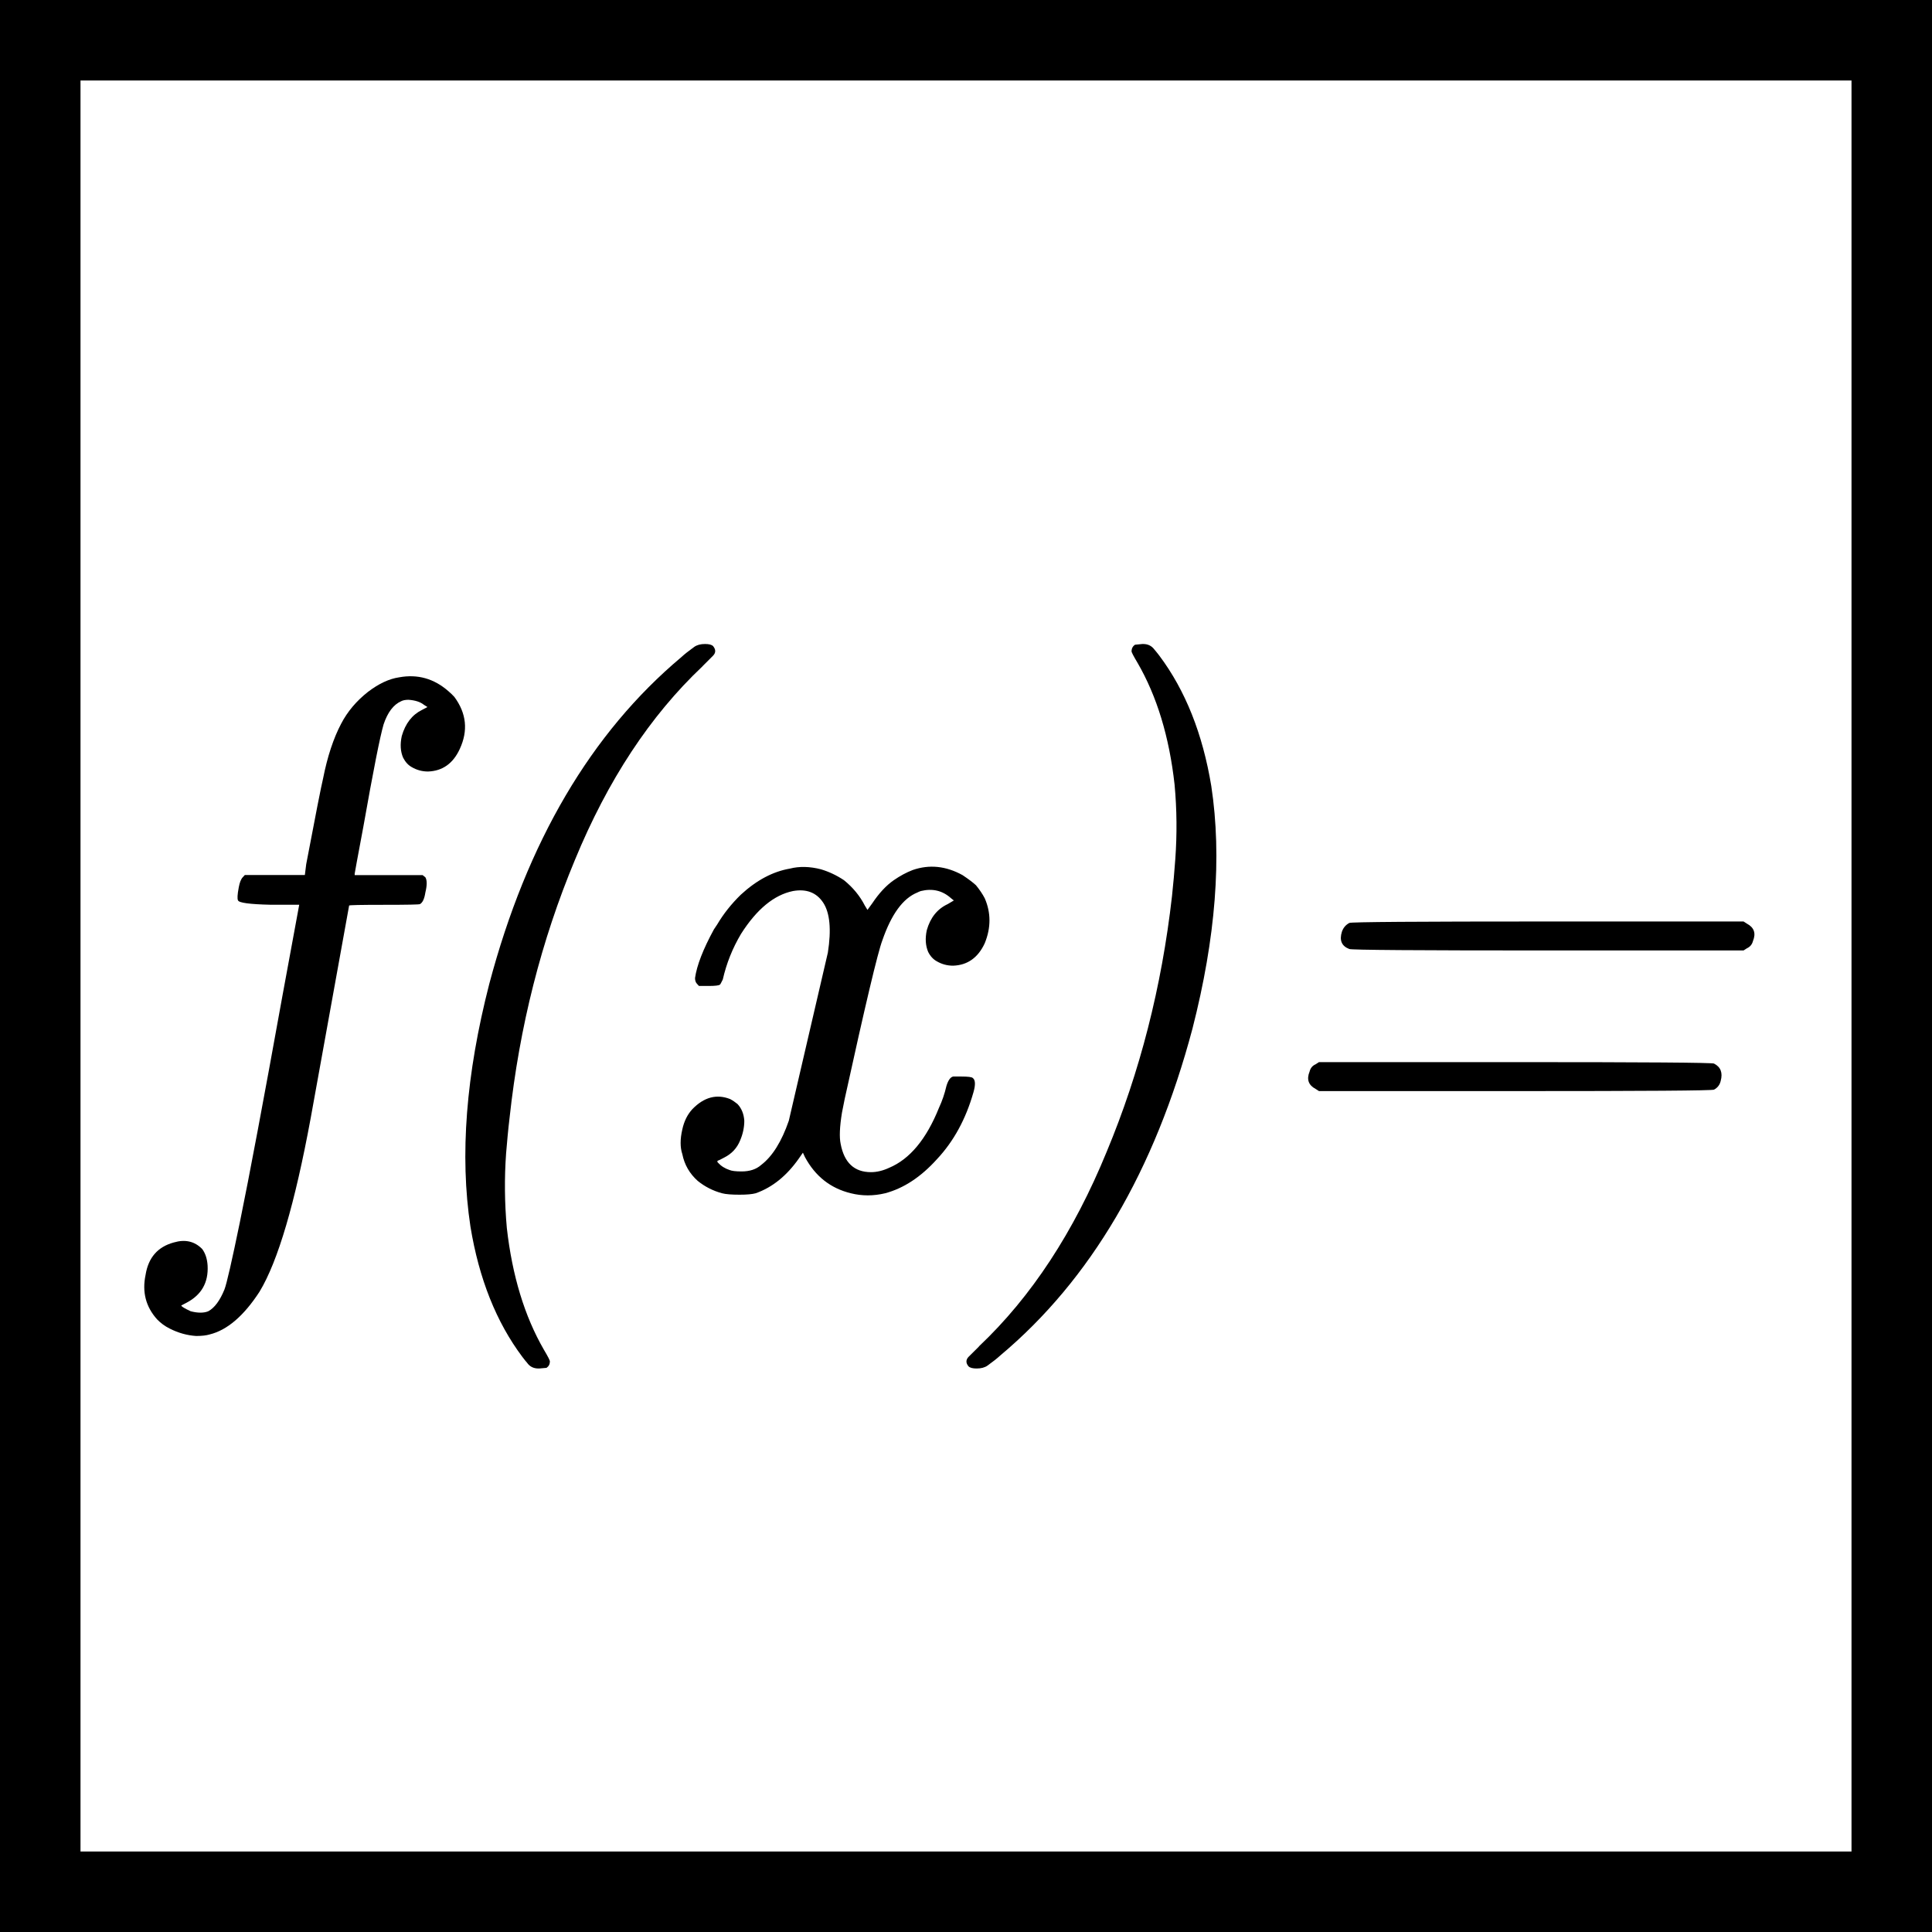 <?xml version="1.0" encoding="utf-8"?>
<!-- Generator: Adobe Illustrator 15.1.0, SVG Export Plug-In . SVG Version: 6.00 Build 0)  -->
<!DOCTYPE svg PUBLIC "-//W3C//DTD SVG 1.1//EN" "http://www.w3.org/Graphics/SVG/1.1/DTD/svg11.dtd">
<svg version="1.1" id="Layer_1" xmlns="http://www.w3.org/2000/svg" xmlns:xlink="http://www.w3.org/1999/xlink" x="0px" y="0px"
	 width="24px" height="24px" viewBox="0 0 24 24" enable-background="new 0 0 24 24" xml:space="preserve">
<rect x="0" width="24" height="24"/>
<rect x="1" y="1" fill="#FFFFFF" width="22" height="22"/>
<g>
	<path d="M4.958,8.414C5.187,8.372,5.39,8.429,5.569,8.585c0.028,0.024,0.053,0.048,0.075,0.072c0.151,0.204,0.173,0.42,0.067,0.648
		c-0.083,0.18-0.215,0.273-0.394,0.279c-0.072,0-0.139-0.018-0.201-0.054C5.072,9.506,5.036,9.467,5.008,9.413
		c-0.034-0.078-0.039-0.168-0.017-0.27C5.036,8.987,5.12,8.879,5.242,8.819L5.31,8.783L5.267,8.756
		C5.223,8.72,5.159,8.699,5.075,8.693c-0.039,0-0.07,0.006-0.092,0.018C4.888,8.753,4.815,8.849,4.765,8.999
		c-0.044,0.15-0.128,0.573-0.251,1.269c-0.072,0.384-0.108,0.579-0.108,0.585v0.018h0.427H5.25l0.034,0.027
		c0.022,0.036,0.022,0.099,0,0.189c-0.012,0.078-0.034,0.126-0.067,0.144c-0.006,0.006-0.156,0.009-0.453,0.009
		c-0.284,0-0.427,0.003-0.427,0.009l-0.477,2.638c-0.196,1.062-0.407,1.781-0.636,2.159c-0.195,0.3-0.402,0.478-0.62,0.531
		c-0.039,0.012-0.095,0.019-0.167,0.019c-0.111-0.007-0.22-0.037-0.327-0.091c-0.061-0.03-0.114-0.069-0.159-0.116
		c-0.14-0.156-0.187-0.34-0.143-0.55c0.034-0.216,0.151-0.351,0.352-0.405c0.14-0.041,0.257-0.015,0.352,0.082
		c0.039,0.053,0.062,0.122,0.067,0.207c0.011,0.209-0.076,0.362-0.26,0.459l-0.067,0.035c0,0.012,0.039,0.036,0.117,0.072
		c0.089,0.023,0.162,0.023,0.218,0c0.078-0.042,0.145-0.133,0.201-0.27c0.028-0.072,0.092-0.352,0.192-0.838
		c0.117-0.57,0.293-1.506,0.528-2.808l0.209-1.134H3.359c-0.257-0.006-0.391-0.024-0.402-0.054
		c-0.011-0.018-0.008-0.072,0.009-0.162c0.011-0.06,0.027-0.102,0.05-0.126l0.025-0.027h0.369h0.377l0.017-0.135
		c0.117-0.618,0.187-0.972,0.209-1.062C4.067,9.398,4.143,9.17,4.238,8.99c0.078-0.15,0.189-0.282,0.334-0.396
		C4.706,8.492,4.835,8.432,4.958,8.414z"/>
	<path d="M8.624,8.036C8.658,8.012,8.702,8,8.758,8c0.051,0,0.084,0.009,0.101,0.027c0.034,0.042,0.034,0.081,0,0.117L8.733,8.27
		L8.725,8.279C8.077,8.891,7.55,9.692,7.142,10.682c-0.418,1.002-0.689,2.07-0.812,3.205c-0.018,0.149-0.031,0.297-0.043,0.44
		c-0.022,0.306-0.019,0.614,0.009,0.927c0.067,0.594,0.221,1.098,0.46,1.512c0.05,0.084,0.075,0.133,0.075,0.145
		c0,0.035-0.014,0.062-0.042,0.081L6.698,17H6.69c-0.062,0-0.109-0.023-0.143-0.072c-0.011-0.012-0.03-0.035-0.058-0.072
		c-0.324-0.432-0.539-0.972-0.645-1.619c-0.134-0.883-0.056-1.887,0.234-3.015c0.468-1.764,1.264-3.117,2.386-4.059
		C8.504,8.126,8.557,8.084,8.624,8.036z"/>
	<path d="M9.813,10.79c0.117-0.03,0.247-0.027,0.386,0.009c0.1,0.03,0.195,0.075,0.285,0.135c0.111,0.09,0.198,0.195,0.259,0.315
		l0.033,0.054l0.059-0.081c0.084-0.126,0.173-0.222,0.268-0.288c0.078-0.054,0.156-0.096,0.234-0.126
		c0.207-0.072,0.413-0.051,0.62,0.063c0.072,0.048,0.128,0.09,0.167,0.126c0.044,0.054,0.081,0.108,0.109,0.162
		c0.078,0.18,0.078,0.366,0,0.558c-0.083,0.18-0.215,0.273-0.393,0.279c-0.073,0-0.14-0.018-0.202-0.054
		c-0.044-0.024-0.081-0.063-0.108-0.117c-0.033-0.078-0.039-0.168-0.017-0.27c0.044-0.156,0.131-0.264,0.26-0.324l0.076-0.045
		l-0.034-0.027c-0.106-0.096-0.231-0.126-0.377-0.09c-0.017,0.006-0.031,0.012-0.042,0.018c-0.179,0.072-0.323,0.27-0.435,0.594
		c-0.057,0.15-0.213,0.807-0.468,1.971c-0.018,0.09-0.029,0.146-0.034,0.171c-0.028,0.174-0.034,0.303-0.016,0.387
		c0.044,0.233,0.169,0.351,0.376,0.351c0.073,0,0.148-0.018,0.226-0.054c0.257-0.108,0.463-0.356,0.62-0.747
		c0.039-0.084,0.07-0.174,0.092-0.27c0.022-0.072,0.051-0.111,0.084-0.117c0.016,0,0.05,0,0.1,0c0.084,0,0.131,0.006,0.143,0.018
		c0.033,0.024,0.036,0.084,0.008,0.18c-0.094,0.33-0.245,0.607-0.452,0.828c-0.201,0.223-0.415,0.363-0.644,0.424
		c-0.146,0.035-0.288,0.035-0.427,0c-0.251-0.061-0.442-0.211-0.57-0.45l-0.025-0.054l-0.05,0.072
		c-0.151,0.215-0.329,0.359-0.536,0.432c-0.044,0.012-0.112,0.018-0.201,0.018c-0.1,0-0.173-0.006-0.218-0.018
		c-0.111-0.03-0.212-0.081-0.301-0.153c-0.101-0.09-0.165-0.2-0.192-0.333c-0.028-0.084-0.028-0.186,0-0.307
		c0.022-0.102,0.064-0.186,0.125-0.252c0.145-0.149,0.301-0.191,0.469-0.125c0.034,0.018,0.064,0.039,0.092,0.062
		c0.051,0.055,0.078,0.123,0.084,0.207c0,0.084-0.018,0.165-0.051,0.243c-0.039,0.097-0.105,0.168-0.201,0.216
		c-0.044,0.024-0.07,0.036-0.075,0.036c-0.011,0.006-0.011,0.015,0,0.026c0.039,0.043,0.086,0.072,0.143,0.091
		c0.028,0.012,0.078,0.018,0.151,0.018c0.1,0,0.181-0.026,0.243-0.081c0.14-0.107,0.254-0.291,0.343-0.549l0.485-2.088
		c0.045-0.288,0.025-0.495-0.058-0.621c-0.083-0.126-0.21-0.174-0.376-0.144c-0.234,0.048-0.449,0.225-0.644,0.531
		c-0.107,0.18-0.182,0.369-0.227,0.567c-0.018,0.036-0.028,0.057-0.034,0.063c-0.012,0.012-0.059,0.018-0.143,0.018H8.683
		l-0.025-0.027c-0.017-0.018-0.024-0.042-0.024-0.072c0.022-0.156,0.1-0.357,0.234-0.603c0.016-0.024,0.031-0.045,0.042-0.063
		c0.078-0.132,0.176-0.255,0.293-0.369C9.398,10.934,9.602,10.826,9.813,10.79z"/>
	<path d="M14.1,8.009L14.191,8H14.2c0.062,0,0.108,0.024,0.143,0.072c0.011,0.012,0.03,0.036,0.058,0.072
		c0.324,0.432,0.539,0.972,0.646,1.62c0.134,0.882,0.055,1.887-0.234,3.015c-0.469,1.764-1.265,3.118-2.387,4.059
		c-0.039,0.036-0.092,0.078-0.159,0.126C12.233,16.988,12.188,17,12.132,17c-0.05,0-0.083-0.009-0.101-0.027
		c-0.034-0.041-0.034-0.08,0-0.117l0.126-0.125l0.008-0.01c0.646-0.611,1.174-1.416,1.582-2.412c0.413-0.99,0.684-2.048,0.812-3.177
		c0.017-0.156,0.03-0.309,0.041-0.459c0.022-0.306,0.02-0.615-0.009-0.927c-0.066-0.594-0.22-1.098-0.46-1.512
		c-0.05-0.084-0.075-0.132-0.075-0.144C14.058,8.054,14.072,8.027,14.1,8.009z"/>
	<path d="M16.343,13.221l0.042-0.027h2.436c1.624,0,2.447,0.006,2.471,0.018c0.083,0.042,0.111,0.114,0.083,0.216
		c-0.011,0.048-0.039,0.085-0.083,0.108c-0.023,0.012-0.847,0.018-2.471,0.018h-2.436l-0.042-0.027
		c-0.089-0.047-0.114-0.119-0.075-0.215C16.279,13.268,16.304,13.238,16.343,13.221z M16.762,11.465
		c0.016-0.012,0.837-0.018,2.462-0.018h2.435l0.042,0.027c0.09,0.048,0.114,0.12,0.075,0.216c-0.011,0.042-0.036,0.072-0.075,0.09
		l-0.042,0.027h-2.435c-1.619,0-2.44-0.006-2.462-0.018c-0.096-0.036-0.126-0.108-0.092-0.216
		C16.687,11.525,16.717,11.489,16.762,11.465z"/>
</g>
</svg>
